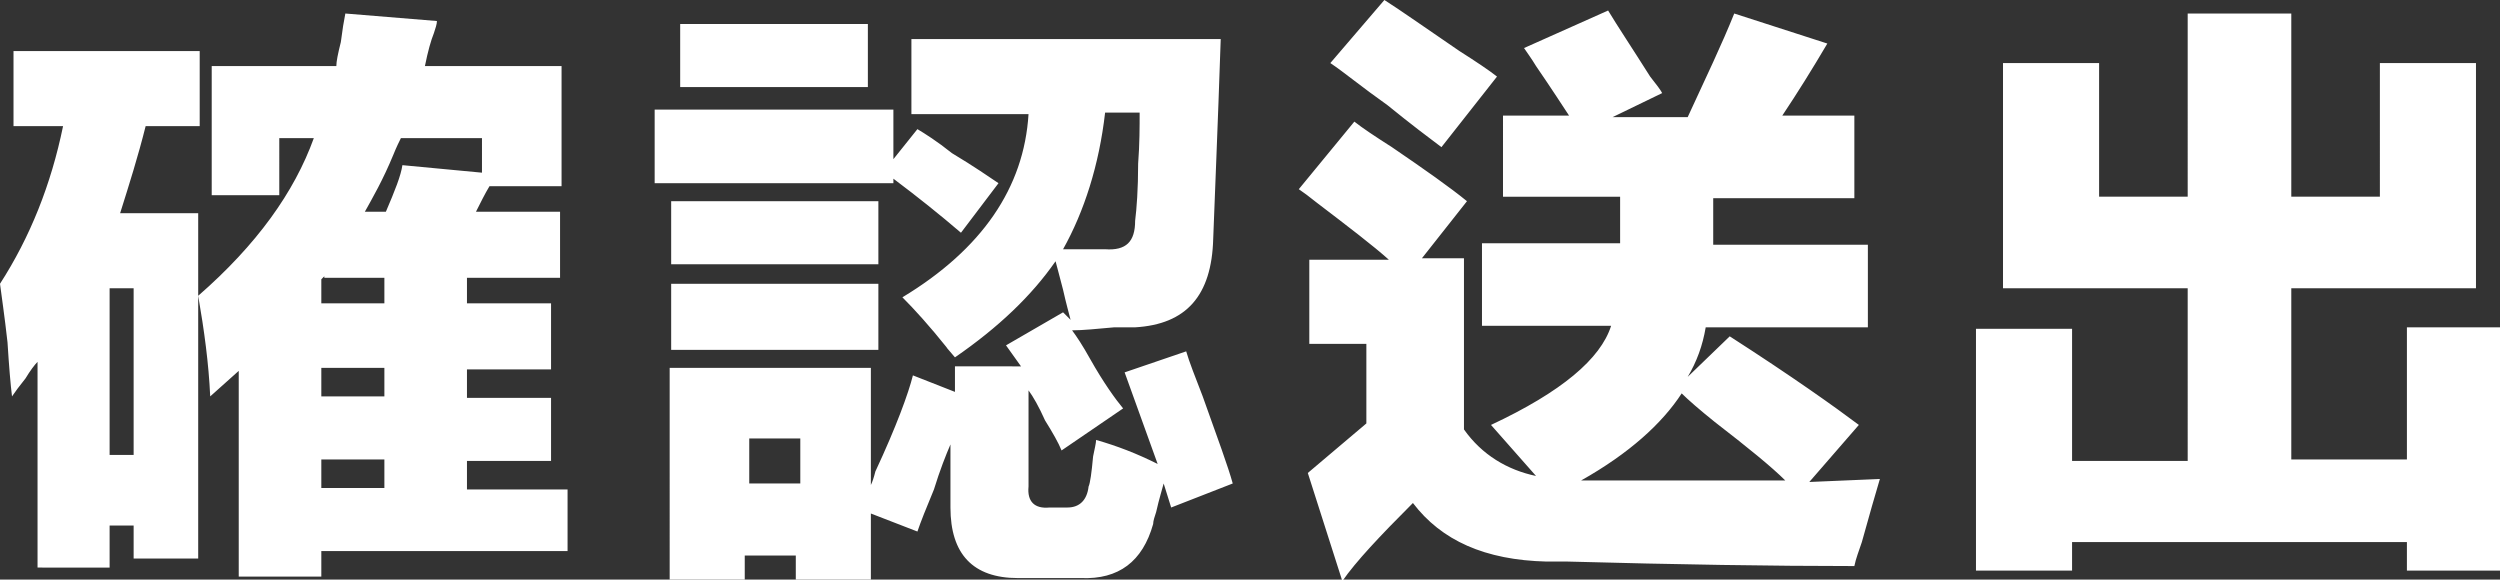 <svg xmlns="http://www.w3.org/2000/svg" width="166.5" height="38.6" style="overflow:visible;enable-background:new 0 0 166.5 38.6" xml:space="preserve"><rect width="100%" height="100%" fill="#333333" stroke="none"/><path d="M13.3 3.4v5H9.7c-.5 2-1.1 3.9-1.7 5.8h5.2v23H8.9V35H7.3v2.8H2.5V24.1c-.2.2-.5.6-.8 1.1-.4.5-.7.9-.9 1.2-.1-.8-.2-2-.3-3.6-.2-1.8-.4-3.1-.5-3.9 2-3.1 3.4-6.6 4.2-10.5H.9v-5h12.4zM8.9 19.2H7.3v11.1h1.6V19.2zm28.4-5.1v4.4h-6.2v1.7h5.6v4.4h-5.6v1.9h5.6v4.2h-5.6v1.9h6.7v4.1H21.4v1.7h-5.5V24.7L14 26.4c-.1-2.2-.4-4.4-.8-6.7 3.9-3.4 6.4-6.9 7.7-10.5h-2.3V13h-4.5V4.4h8.3c0-.3.1-.8.3-1.6.1-.8.2-1.4.3-1.9l6.1.5c0 .2-.1.5-.2.8-.2.5-.4 1.2-.6 2.2h9.1v8h-4.8c-.3.5-.6 1.1-.9 1.7h5.6zm-15.7 4.3-.2.2v1.6h4.2v-1.7h-4zm-.2 6.1v1.9h4.2v-1.9h-4.2zm0 6.1v1.9h4.2v-1.9h-4.2zm5.3-21.4c-.1.2-.3.6-.5 1.1-.7 1.7-1.4 2.9-1.9 3.8h1.4c.6-1.4 1-2.4 1.1-3.1l5.3.5V9.2h-5.4zm16.9-1.9h15.9v3.3l1.6-2c.5.3 1.3.8 2.3 1.6 1.5.9 2.5 1.6 3.1 2L64 15.5c-1.4-1.2-2.9-2.4-4.5-3.6v.3H43.6V7.3zm1.1 6.1h13.8v4.2H44.7v-4.2zm0 5.5h13.8v4.4H44.7v-4.4zM60.8 25l2.8 1.1v-1.7H68L67 23l3.8-2.2.5.5c-.1-.4-.3-1.1-.5-2-.2-.8-.4-1.5-.5-1.9-1.6 2.3-3.8 4.4-6.7 6.4-.5-.6-.7-.8-.5-.6-1.2-1.5-2.2-2.6-3-3.4 5.3-3.2 8.1-7.3 8.4-12.2h-7.8v-5h20.6c-.2 6-.4 10.5-.5 13.3-.1 3.8-1.8 5.7-5.2 5.9h-1.4c-1.1.1-2.1.2-2.8.2.3.4.7 1 1.2 1.9.9 1.6 1.7 2.7 2.2 3.3L70.7 30c-.2-.5-.6-1.2-1.1-2-.4-.9-.8-1.6-1.1-2v6.4c-.1 1 .4 1.5 1.4 1.4h1.2c.8 0 1.3-.5 1.4-1.4.1-.2.2-.9.3-2 .1-.5.2-.9.2-1.1 1.4.4 2.7.9 4.1 1.6l-2.2-6.1 4.1-1.4c.2.7.6 1.7 1.1 3 1 2.8 1.7 4.7 2 5.8L78 33.8l-.5-1.6c-.1.4-.3 1-.5 1.9-.1.3-.2.6-.2.8-.7 2.5-2.3 3.7-4.8 3.6h-4.2c-3 0-4.5-1.6-4.5-4.7v-4.2c-.3.7-.7 1.7-1.1 3-.5 1.2-.9 2.2-1.1 2.8L58 34.2v4.4h-5V37h-3.4v1.6h-5V24.5H58v7.8c.1-.2.2-.5.3-.9 1.4-3 2.2-5.2 2.5-6.4zM45.3 1.6h12.5v4.2H45.3V1.6zm4.6 27.6v3h3.4v-3h-3.4zm26-21.7h-2.3c-.4 3.5-1.4 6.6-2.8 9.1h2.8c1.4.1 2-.5 2-1.9.1-.8.2-2.1.2-3.8.1-1.3.1-2.5.1-3.4zm14.3.6c.5.4 1.4 1 2.5 1.7 2.2 1.5 3.9 2.7 5 3.6l-3 3.8h2.8v11.4c1.2 1.7 2.9 2.7 4.8 3.1l-3-3.4c4.7-2.2 7.3-4.4 8-6.6h-8.6v-5.5h9.2v-3.1h-7.8V7.7h4.4c-.4-.6-1.1-1.7-2.2-3.3-.3-.5-.6-.9-.8-1.2l5.6-2.5c.6 1 1.6 2.5 2.8 4.4.4.5.7.9.8 1.1l-3.3 1.6h5c1.2-2.6 2.3-4.9 3.1-6.9l6.2 2c-1 1.7-2 3.3-3 4.8h4.8v5.5h-9.4v3.1h10.3v5.5h-10.8c-.2 1.2-.6 2.3-1.2 3.3l2.8-2.7c4.2 2.7 7 4.7 8.6 5.9l-3.3 3.8 4.7-.2c-.3 1-.7 2.4-1.2 4.2-.2.6-.4 1.1-.5 1.6-5.4 0-11.8-.1-19.1-.3H103c-4.1-.1-7-1.4-8.9-3.9-2.2 2.2-3.8 3.9-4.7 5.2l-2.3-7.2 3.9-3.3v-5.3h-3.8v-5.6h5.3c-1-.9-2.7-2.2-4.8-3.8-.5-.4-.9-.7-1.2-.9l3.7-4.5zm2-8.1c1.1.7 2.8 1.9 5 3.4 1.1.7 2 1.3 2.5 1.7L96 9.8c-.8-.6-2-1.5-3.6-2.8-1.7-1.2-2.9-2.2-3.8-2.8L92.2 0zm13.1 32h13.6c-.9-.9-2.5-2.2-4.7-3.9-1-.8-1.8-1.5-2.2-1.9-1.3 2-3.5 4-6.7 5.8zm26.3 6.1V21.9h6.4v8.8h7.7V19.2h-12.3v-15h6.4v8.9h5.9V.9h6.9v12.2h5.9V4.2h6.4v15h-12.3v11.4h7.7v-8.8h6.2V38h-6.2v-1.9H138V38h-6.4z" style="fill:#fff"/></svg>